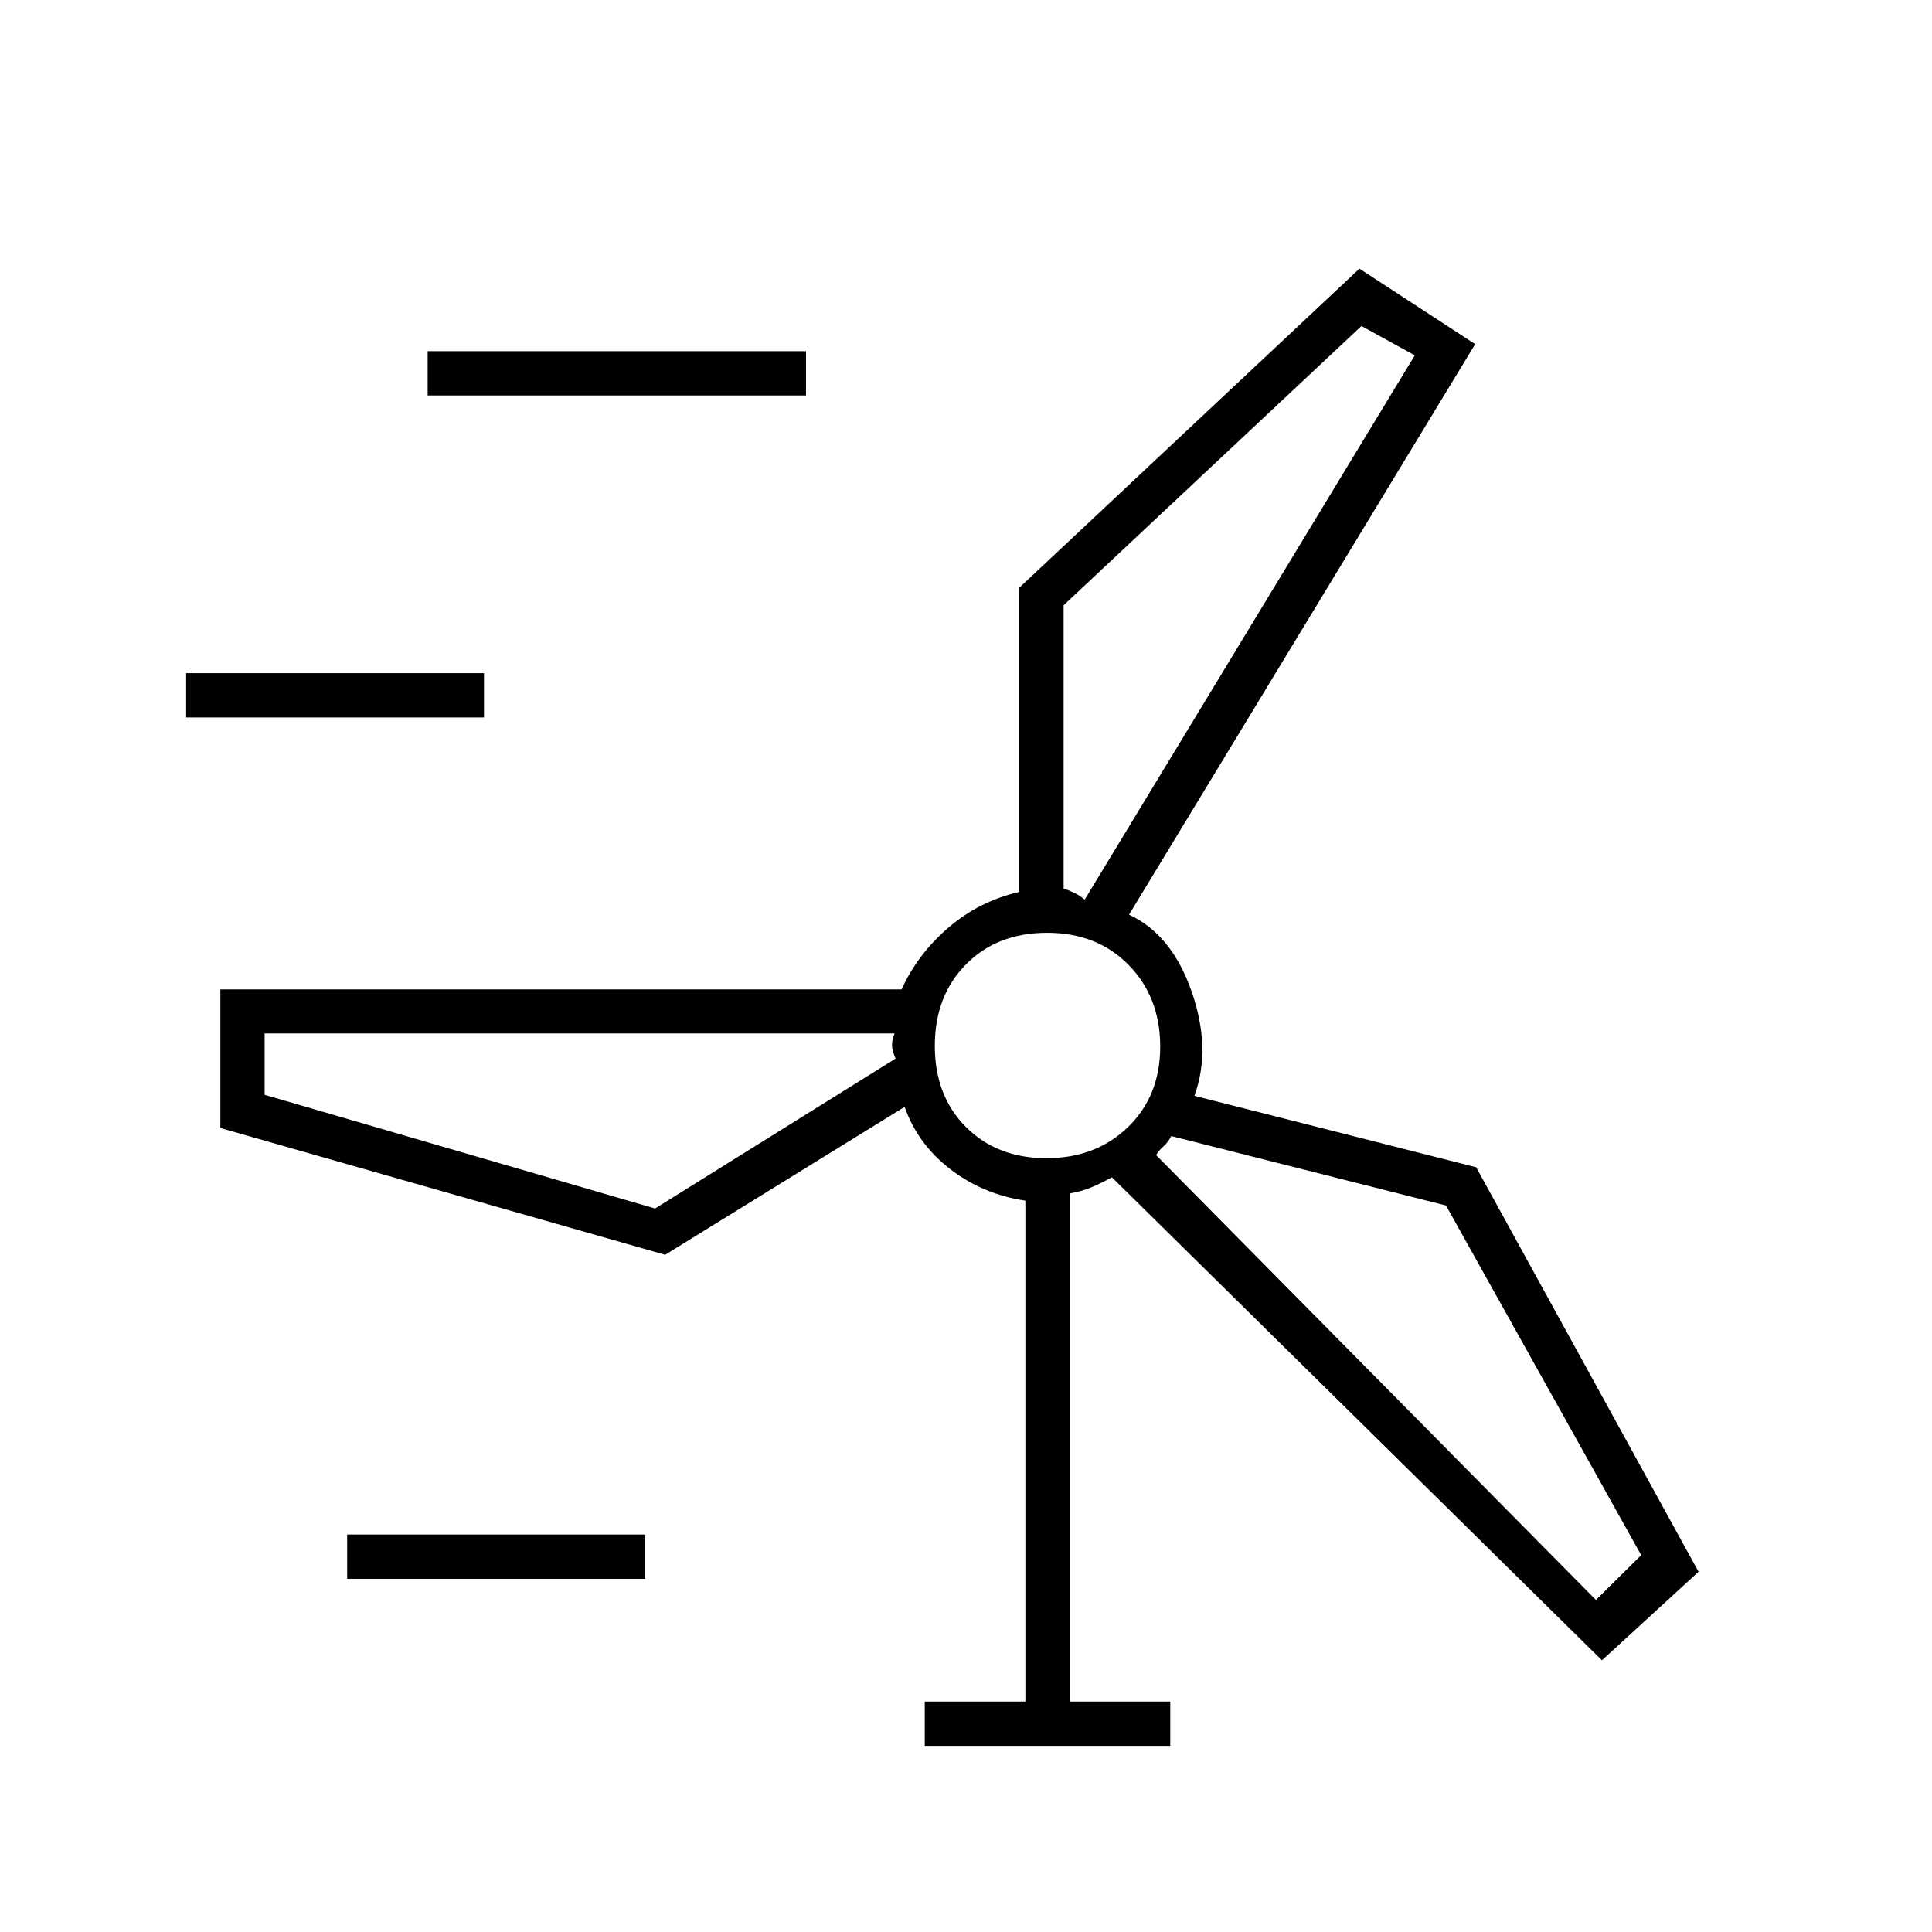 <svg xmlns="http://www.w3.org/2000/svg" height="48" viewBox="0 -960 960 960" width="48"><path d="M459.5-92.5v-22h50v-248.91q-21-3.09-37.25-15.59t-22.75-31l-119 73.5-221-63v-68.87h338.49Q456-486 471.32-499.11q15.31-13.11 35.18-17.73V-668l169-158.5L733-789 561-505.5q21.25 9.8 31.13 38.23 9.87 28.42 1.37 51.77l140 35.5L844-179l-48 44-243.5-240q-5.5 3-10.25 5t-10.75 3v252.5h50v22h-122Zm-247-671v-22h188v22h-188Zm316 104.25v140.75q3 1 5.5 2.25t4.99 3.25L703-783.43 676.5-798l-148 138.75Zm-436 55.75v-22h148v22h-148Zm427.47 219q24.53 0 40.53-15.47 16-15.48 16-40 0-24.53-15.68-40.53-15.67-16-40.5-16-24.82 0-40.32 15.68-15.5 15.67-15.5 40.5 0 24.82 15.47 40.32 15.48 15.5 40 15.5Zm-194.47 25L445-434q-1.5-3.5-1.75-6t1.25-6.5h-313v30.5l194 56.5Zm393-1.5L582-395.5q-1.5 3-4 5.25t-3.5 4.25L793-165l22.5-22.26-97-173.74Zm-546 185.5v-22h148v22h-148ZM520-440Zm19-73Zm-94.5 66.5Zm130 60.5Z"/></svg>